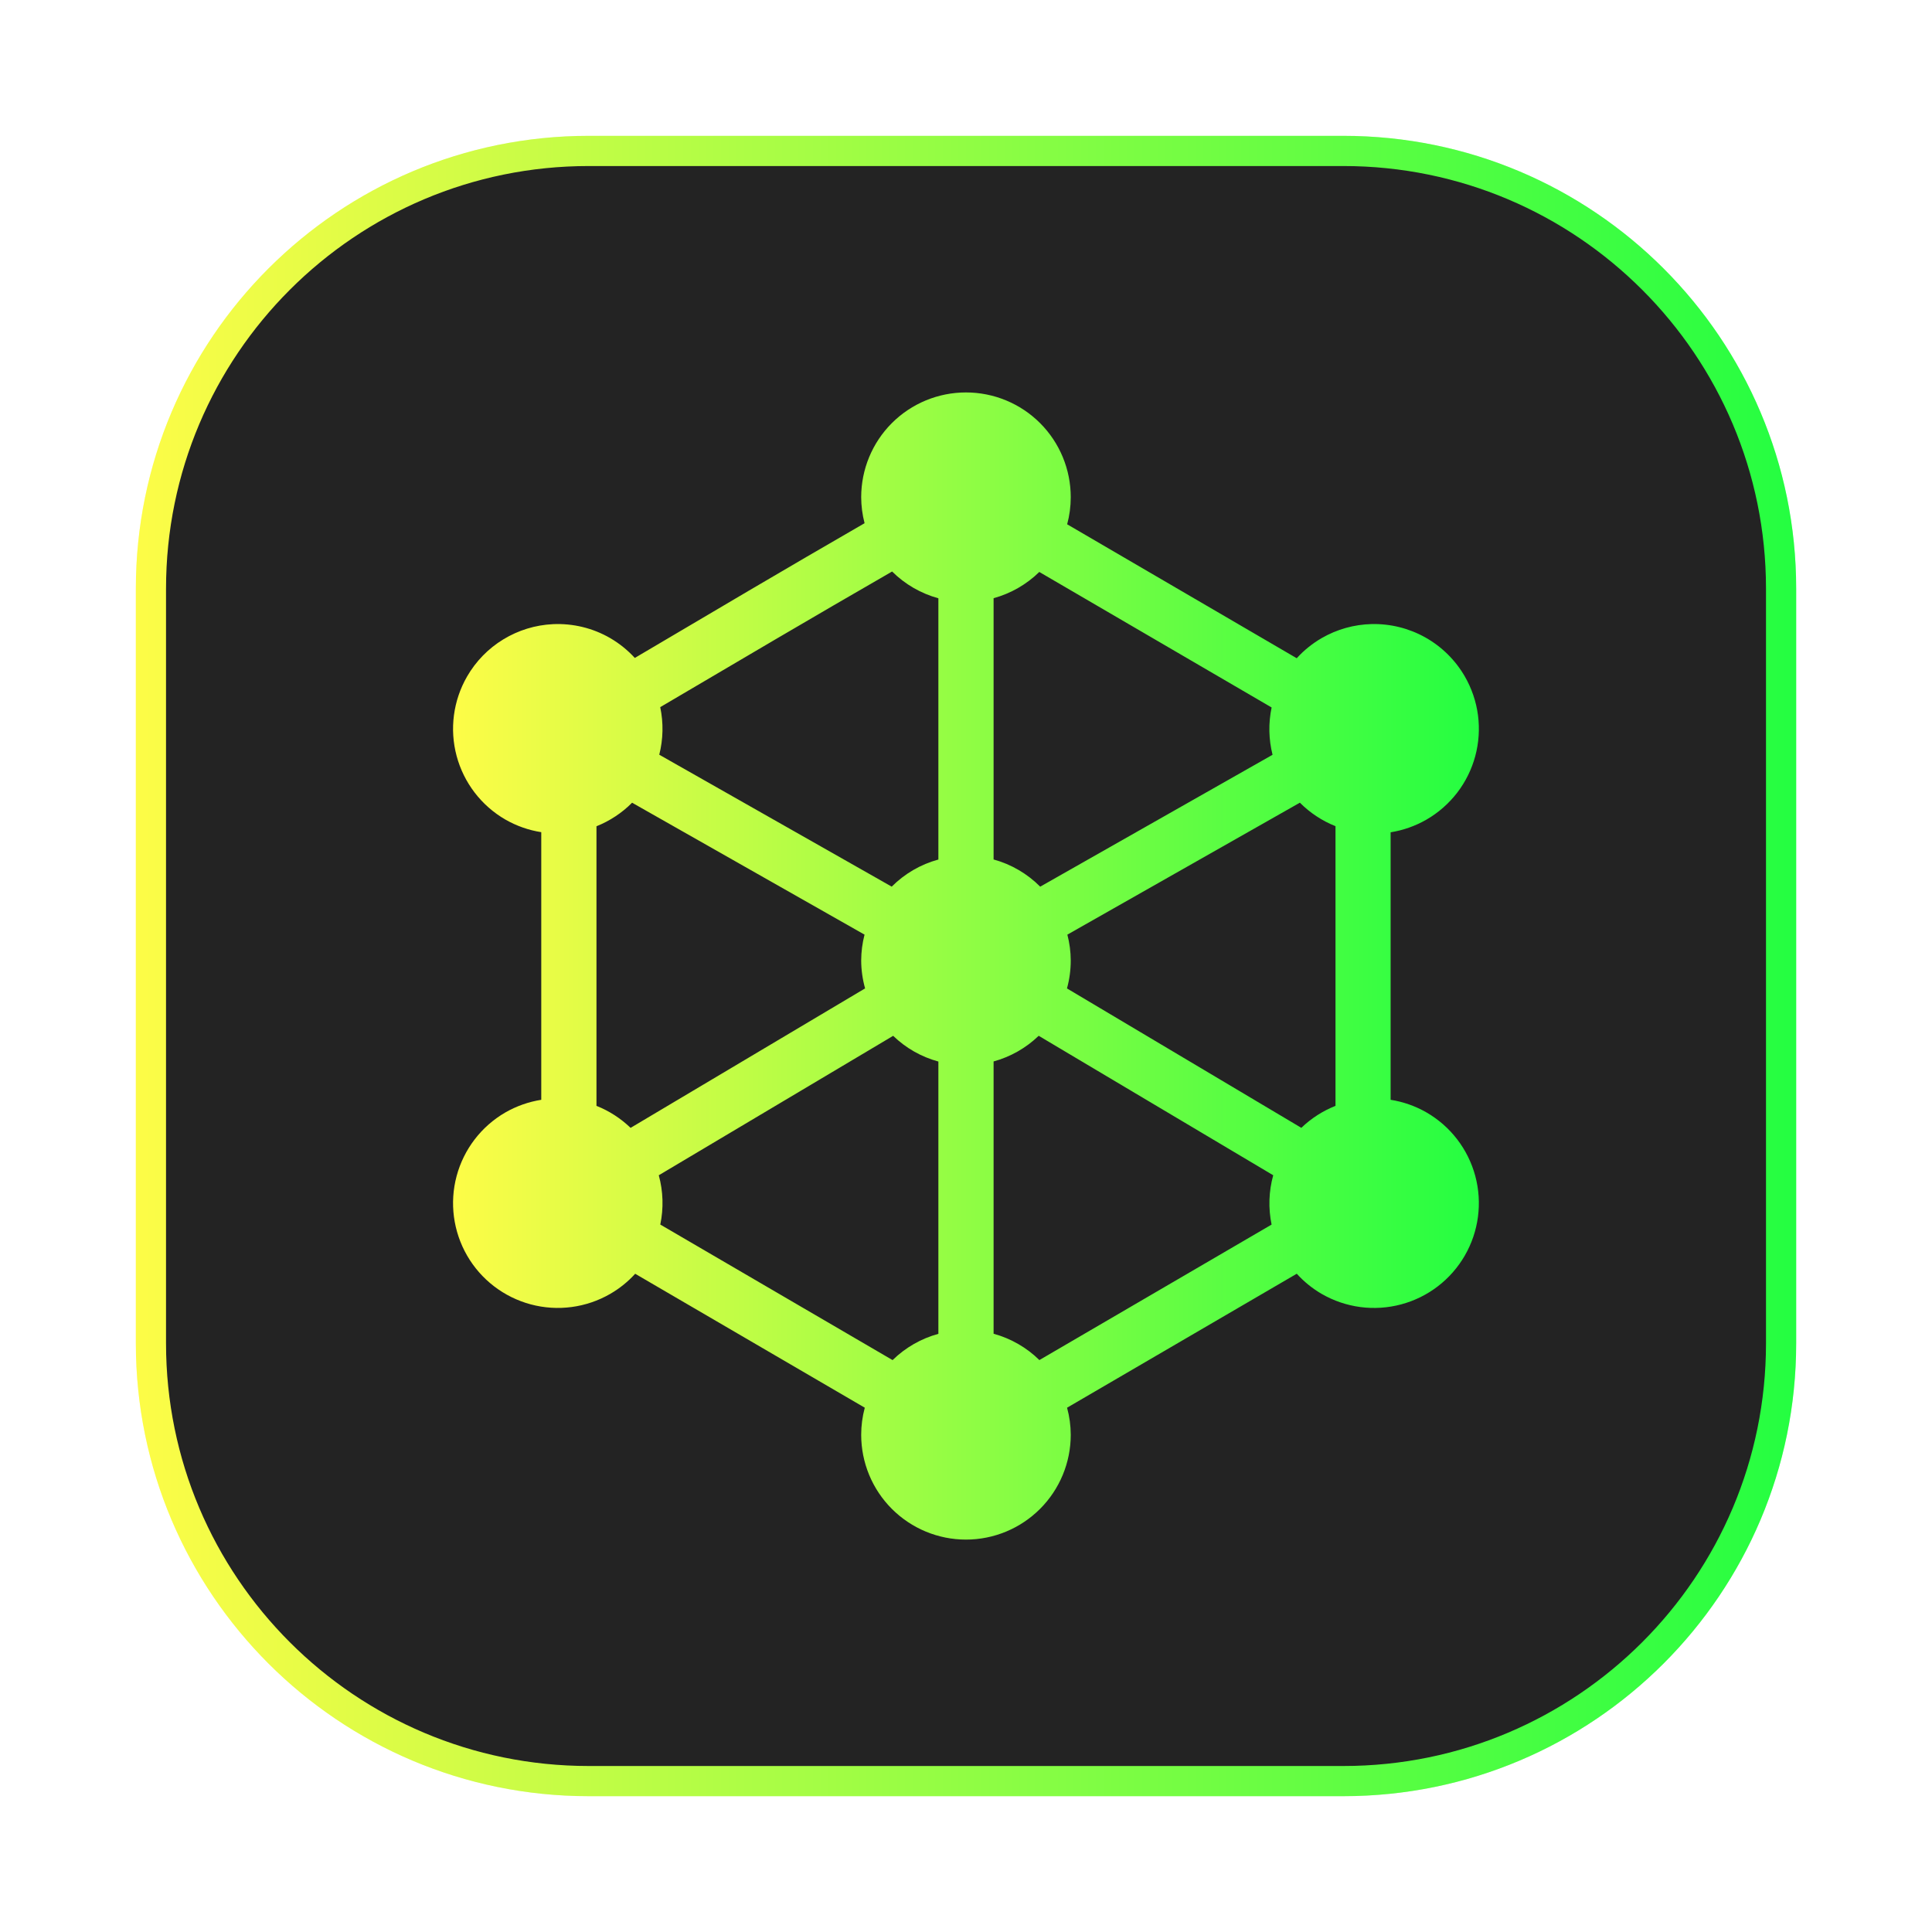 <svg width="64" height="64" viewBox="0 0 64 64" fill="none" xmlns="http://www.w3.org/2000/svg">
<g opacity="0.3" filter="url(#filter0_f_4_16661)">
<path d="M44.5 4.5H19.5C11.216 4.5 4.5 11.216 4.5 19.5V44.5C4.5 52.785 11.216 59.5 19.5 59.5H44.5C52.785 59.5 59.5 52.785 59.5 44.5V19.5C59.5 11.216 52.785 4.5 44.5 4.5Z" fill="url(#paint0_linear_4_16661)"/>
</g>
<path d="M19.5 5H44.501C52.509 5 59.001 11.492 59.001 19.5V44.501C59.001 52.509 52.509 59.001 44.501 59.001H19.5C11.492 59.001 5 52.509 5 44.501V19.5C5 11.492 11.492 5 19.5 5Z" fill="#232323" stroke="url(#paint1_linear_4_16661)"/>
<path fill-rule="evenodd" clip-rule="evenodd" d="M31.999 13C31.078 13 30.195 13.365 29.544 14.016C28.893 14.667 28.528 15.55 28.528 16.471C28.529 16.762 28.567 17.051 28.64 17.332C26.055 18.823 23.545 20.309 21.029 21.795C20.792 21.536 20.517 21.315 20.214 21.138C19.639 20.805 18.98 20.645 18.315 20.676C17.734 20.704 17.17 20.877 16.673 21.18C16.176 21.482 15.764 21.905 15.473 22.409C15.013 23.206 14.888 24.153 15.126 25.042C15.364 25.931 15.946 26.69 16.743 27.15C17.11 27.36 17.512 27.502 17.93 27.567C17.93 30.524 17.93 33.476 17.93 36.432C17.512 36.498 17.11 36.64 16.743 36.85C15.946 37.31 15.364 38.069 15.126 38.958C14.888 39.847 15.013 40.794 15.473 41.592C15.933 42.389 16.691 42.97 17.581 43.209C18.47 43.447 19.417 43.322 20.214 42.862C20.523 42.683 20.802 42.459 21.041 42.195C23.577 43.674 26.112 45.153 28.647 46.632C28.568 46.925 28.528 47.226 28.528 47.529C28.528 48.45 28.893 49.333 29.544 49.984C30.195 50.635 31.078 51.001 31.999 51.001C32.919 51.001 33.802 50.635 34.453 49.984C35.104 49.333 35.47 48.45 35.47 47.529C35.469 47.226 35.428 46.925 35.348 46.632C37.884 45.153 40.421 43.673 42.957 42.194C43.196 42.458 43.474 42.683 43.782 42.862C44.177 43.09 44.613 43.238 45.065 43.298C45.517 43.357 45.976 43.327 46.416 43.209C46.857 43.091 47.27 42.888 47.631 42.61C47.993 42.333 48.296 41.986 48.524 41.592C48.984 40.794 49.109 39.847 48.871 38.958C48.632 38.068 48.051 37.31 47.253 36.85C46.886 36.639 46.484 36.498 46.066 36.432C46.066 33.477 46.066 30.526 46.066 27.571C46.484 27.504 46.886 27.362 47.253 27.151C47.648 26.923 47.994 26.619 48.272 26.258C48.55 25.896 48.753 25.483 48.871 25.043C48.989 24.602 49.019 24.143 48.96 23.691C48.9 23.239 48.752 22.803 48.524 22.408C48.213 21.869 47.762 21.423 47.218 21.117C46.675 20.812 46.059 20.659 45.436 20.673C44.855 20.687 44.286 20.847 43.782 21.138C43.474 21.317 43.195 21.541 42.956 21.805C40.421 20.326 37.886 18.847 35.351 17.368C35.43 17.076 35.47 16.774 35.47 16.471C35.47 15.55 35.105 14.667 34.454 14.016C33.803 13.365 32.919 13 31.999 13ZM29.552 18.932C29.978 19.355 30.506 19.66 31.085 19.819V28.473C30.5 28.632 29.967 28.942 29.539 29.371L21.839 25.001C21.97 24.485 21.981 23.946 21.871 23.425C24.419 21.924 26.955 20.427 29.552 18.932ZM34.428 18.947C36.993 20.443 39.559 21.939 42.124 23.436C42.015 23.954 42.025 24.49 42.155 25.003L34.458 29.372C34.031 28.942 33.498 28.631 32.914 28.471V19.816C33.484 19.66 34.006 19.36 34.428 18.947ZM43.06 26.59C43.396 26.927 43.797 27.192 44.24 27.368C44.239 30.445 44.239 33.556 44.24 36.633C43.819 36.8 43.434 37.047 43.108 37.361L35.345 32.743C35.428 32.442 35.47 32.131 35.47 31.818C35.469 31.529 35.431 31.241 35.358 30.961L43.06 26.59ZM20.939 26.591L28.639 30.961C28.566 31.241 28.529 31.529 28.528 31.818C28.529 32.13 28.573 32.441 28.657 32.742L20.889 37.362C20.563 37.048 20.18 36.8 19.759 36.633C19.759 33.557 19.759 30.447 19.759 27.371C20.202 27.194 20.603 26.929 20.939 26.591ZM34.408 34.312L42.177 38.932C42.029 39.465 42.011 40.025 42.123 40.566C39.559 42.062 36.995 43.558 34.431 45.054C34.008 44.638 33.486 44.338 32.914 44.182V35.162C33.475 35.008 33.989 34.716 34.408 34.312ZM29.587 34.313C30.006 34.719 30.522 35.012 31.085 35.165V44.185C30.513 44.341 29.991 44.641 29.568 45.055C27.003 43.559 24.438 42.062 21.873 40.565C21.986 40.024 21.969 39.465 21.823 38.932L29.587 34.313Z" fill="url(#paint2_linear_4_16661)"/>
<defs>
<filter id="filter0_f_4_16661" x="3.262" y="3.263" width="57.475" height="57.475" filterUnits="userSpaceOnUse" color-interpolation-filters="sRGB">
<feFlood flood-opacity="0" result="BackgroundImageFix"/>
<feBlend mode="normal" in="SourceGraphic" in2="BackgroundImageFix" result="shape"/>
<feGaussianBlur stdDeviation="0.619" result="effect1_foregroundBlur_4_16661"/>
</filter>
<linearGradient id="paint0_linear_4_16661" x1="4.5" y1="32" x2="59.5" y2="32" gradientUnits="userSpaceOnUse">
<stop stop-color="#FDFC47"/>
<stop offset="1" stop-color="#24FE41"/>
</linearGradient>
<linearGradient id="paint1_linear_4_16661" x1="4.5" y1="32" x2="59.501" y2="32" gradientUnits="userSpaceOnUse">
<stop stop-color="#FDFC47"/>
<stop offset="1" stop-color="#24FE41"/>
</linearGradient>
<linearGradient id="paint2_linear_4_16661" x1="15.008" y1="32" x2="48.989" y2="32" gradientUnits="userSpaceOnUse">
<stop stop-color="#FDFC47"/>
<stop offset="1" stop-color="#24FE41"/>
</linearGradient>
</defs>
</svg>
